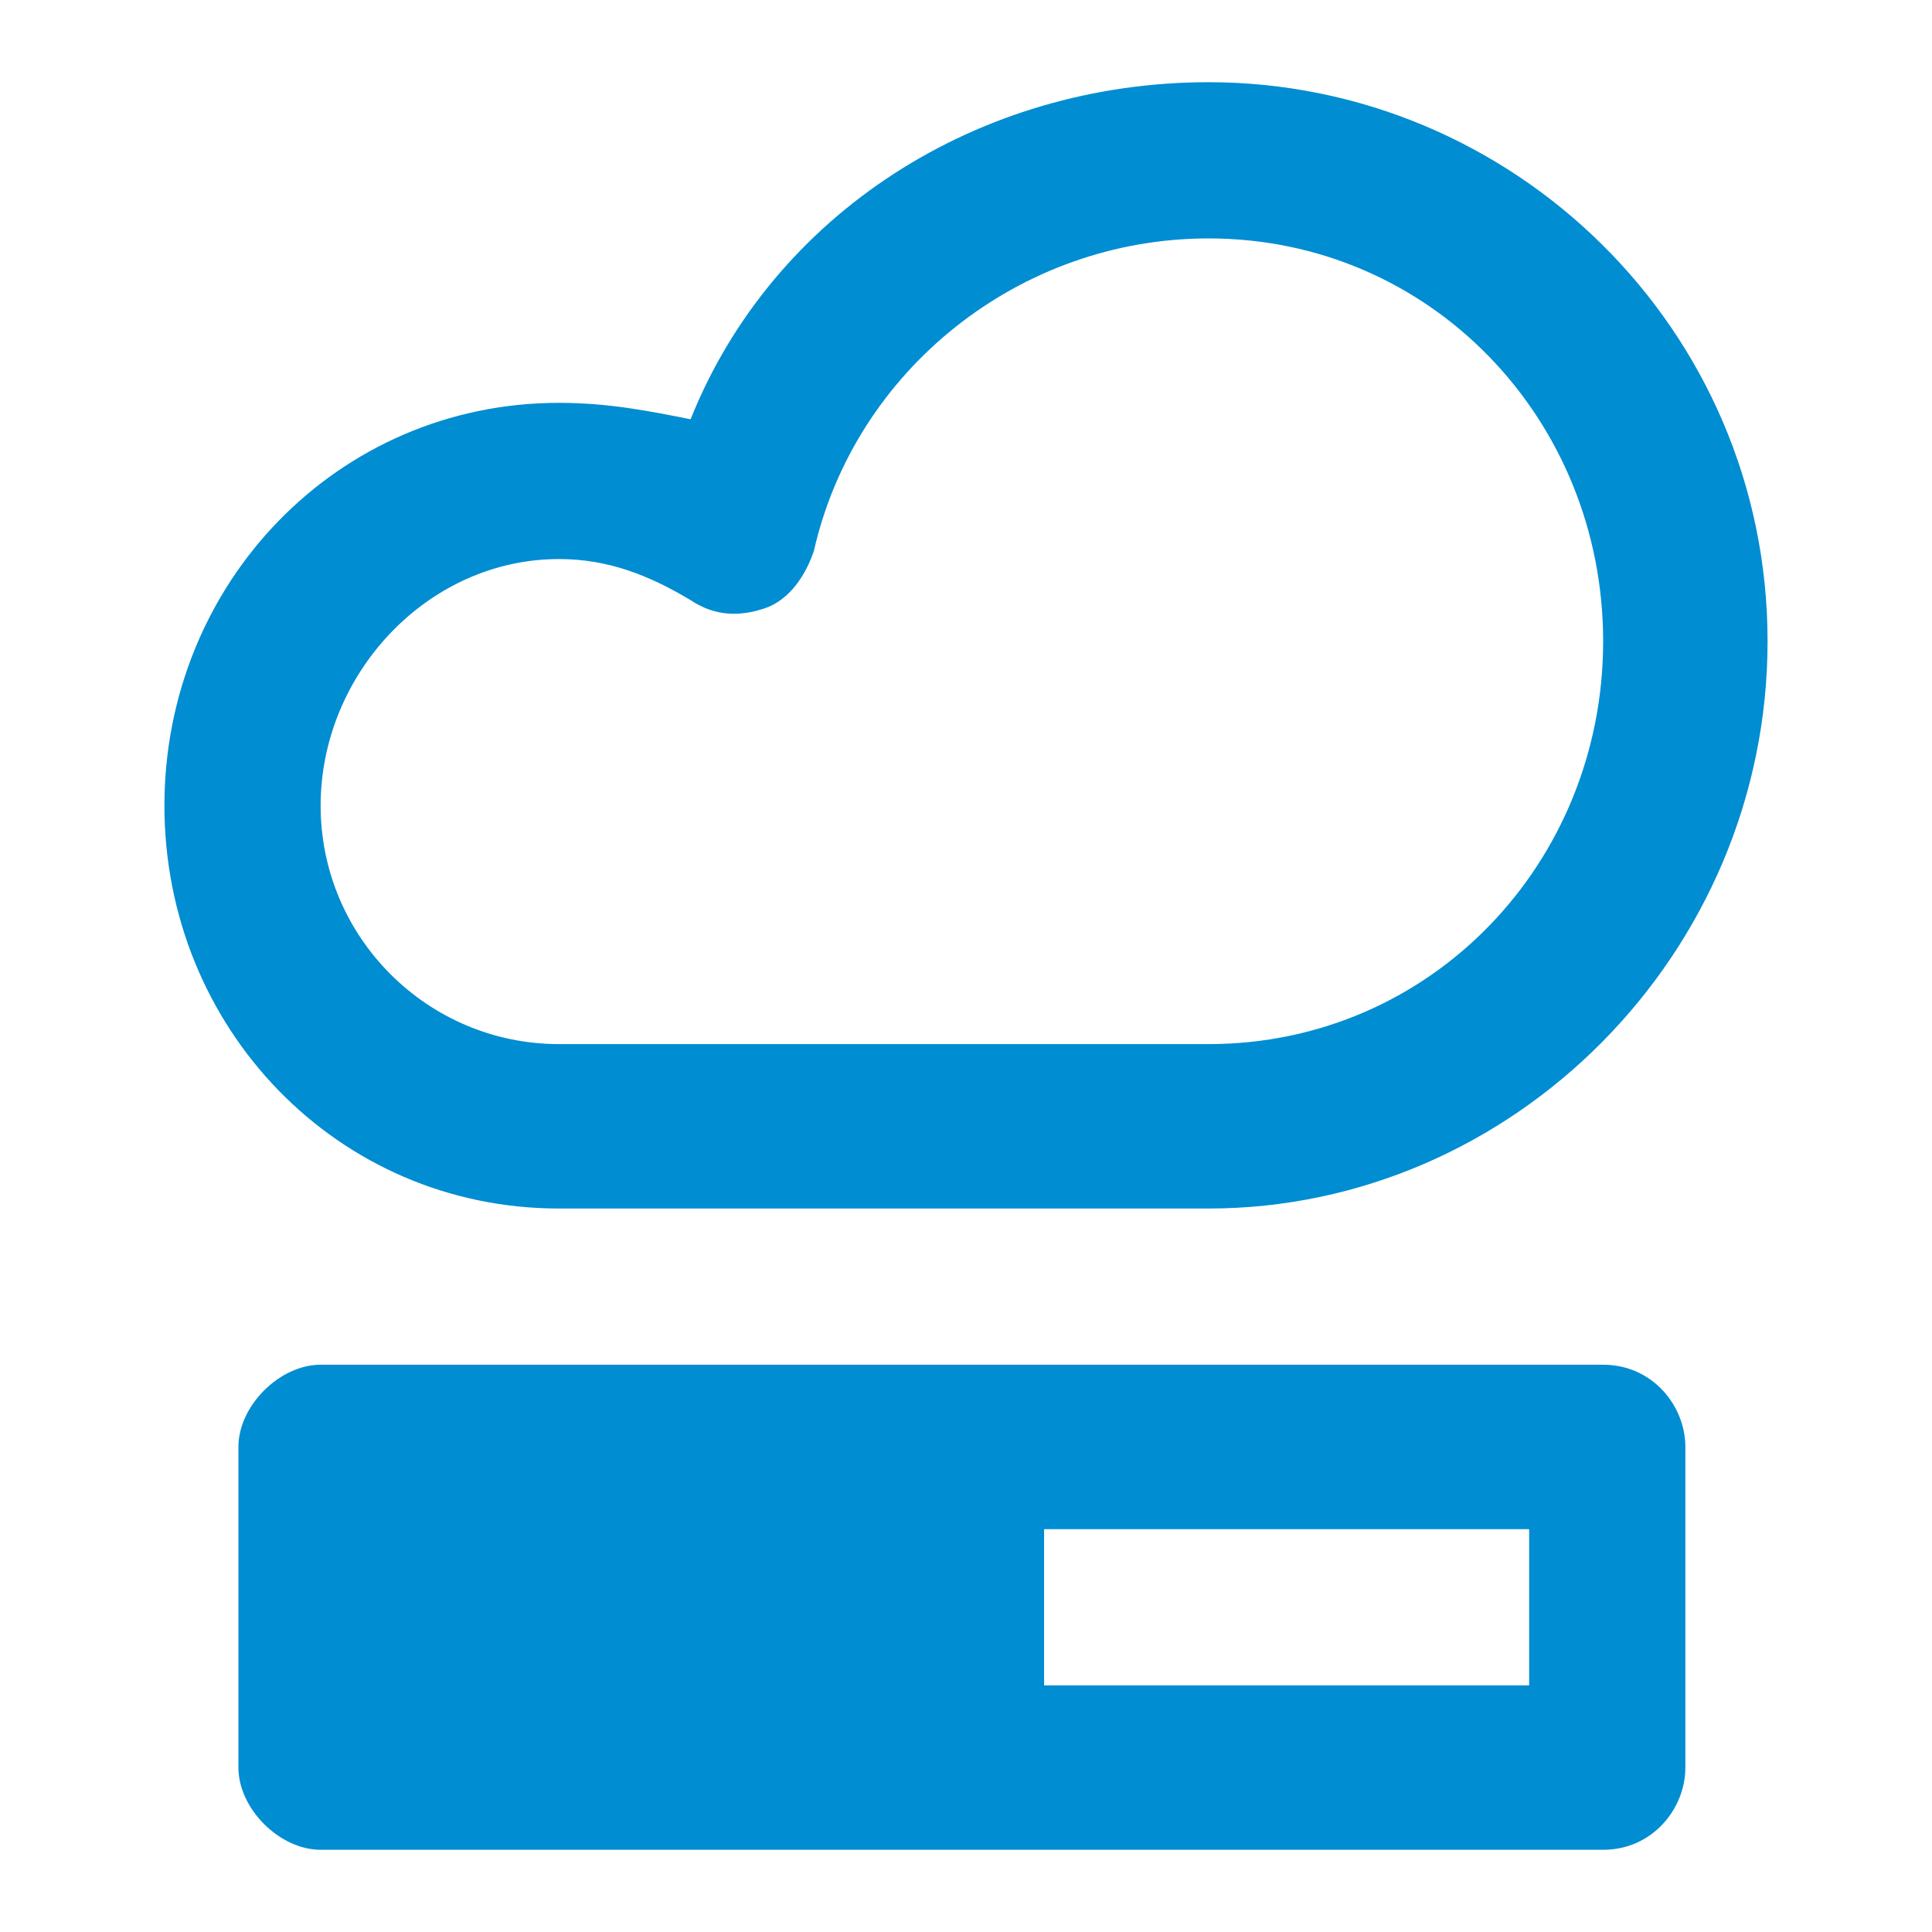 <?xml version="1.0" encoding="UTF-8"?>
<!DOCTYPE svg PUBLIC "-//W3C//DTD SVG 1.1//EN" "http://www.w3.org/Graphics/SVG/1.1/DTD/svg11.dtd">
<!-- Creator: CorelDRAW 2020 (64-Bit) -->
<svg xmlns="http://www.w3.org/2000/svg" xml:space="preserve" width="100px" height="100px" version="1.1" style="shape-rendering:geometricPrecision; text-rendering:geometricPrecision; image-rendering:optimizeQuality; fill-rule:evenodd; clip-rule:evenodd"
viewBox="0 0 2.35 2.35"
 xmlns:xlink="http://www.w3.org/1999/xlink"
 xmlns:xodm="http://www.corel.com/coreldraw/odm/2003">
 <defs>
  <style type="text/css">
   <![CDATA[
    .fil0 {fill:none;fill-rule:nonzero}
    .fil1 {fill:#008DD2;fill-rule:nonzero}
   ]]>
  </style>
 </defs>
 <g id="Plan_x0020_1">
  <g id="_2543161205936">
   <g>
    <polygon class="fil0" points="2.35,2.35 0,2.35 0,0 2.35,0 "/>
   </g>
   <g>
    <g>
     <path class="fil1" d="M1.47 1.47l-0.79 0c-0.27,0 -0.48,-0.22 -0.48,-0.49 0,-0.27 0.21,-0.49 0.48,-0.49 0.06,0 0.11,0.01 0.16,0.02 0.1,-0.25 0.35,-0.41 0.63,-0.41 0.37,0 0.68,0.3 0.68,0.68 0,0.38 -0.31,0.69 -0.68,0.69zm-0.79 -0.79l0 0c-0.16,0 -0.29,0.14 -0.29,0.3 0,0.16 0.13,0.29 0.29,0.29l0.79 0c0.27,0 0.48,-0.22 0.48,-0.49 0,-0.27 -0.21,-0.49 -0.48,-0.49 -0.23,0 -0.43,0.16 -0.48,0.38 -0.01,0.03 -0.03,0.06 -0.06,0.07 -0.03,0.01 -0.06,0.01 -0.09,-0.01 -0.05,-0.03 -0.1,-0.05 -0.16,-0.05z"/>
    </g>
    <path class="fil1" d="M1.95 1.66l-1.56 0c-0.05,0 -0.1,0.05 -0.1,0.1l0 0.39c0,0.05 0.05,0.1 0.1,0.1l1.56 0c0.06,0 0.1,-0.05 0.1,-0.1l0 -0.39c0,-0.05 -0.04,-0.1 -0.1,-0.1zm-0.09 0.39l0 0 -0.59 0 0 -0.19 0.59 0 0 0.19z"/>
   </g>
  </g>
 </g>
</svg>
